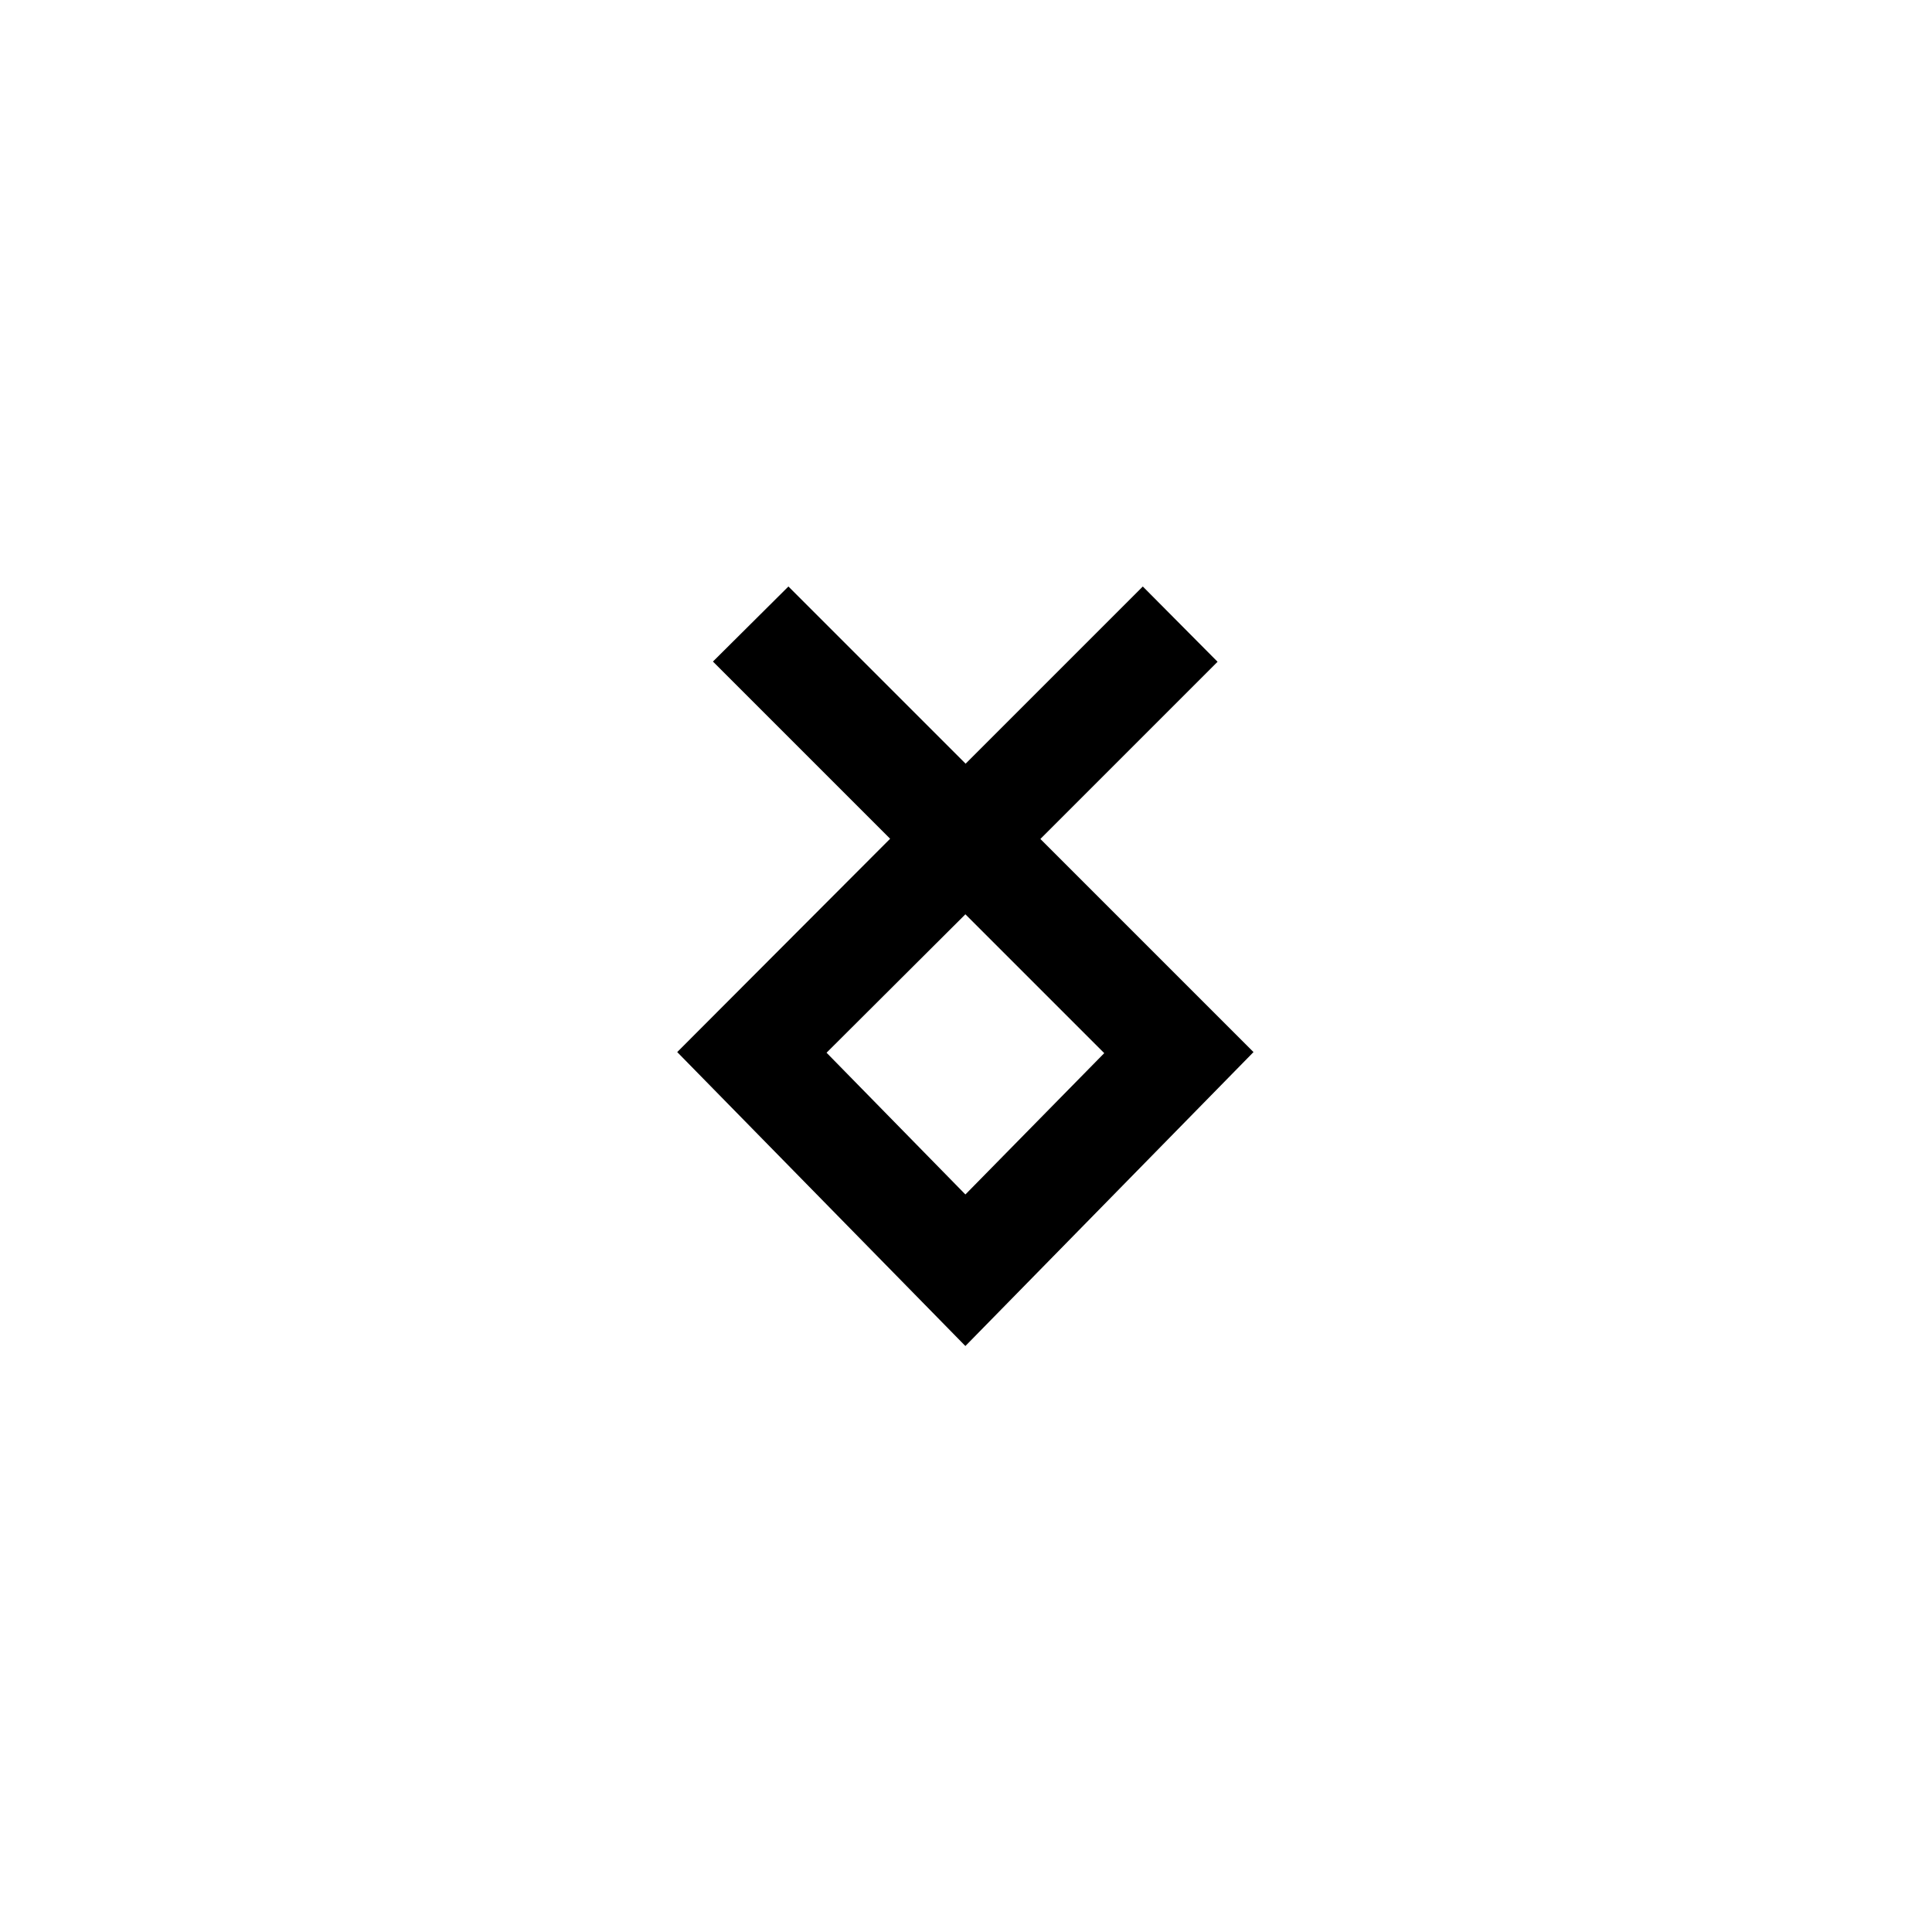 <svg xmlns="http://www.w3.org/2000/svg" viewBox="0 0 272.59 272.59"><defs><style>.cls-1{fill:#fff;}</style></defs><title>Asset 1</title><g id="Layer_2" data-name="Layer 2"><g id="Layer_2-2" data-name="Layer 2"><rect class="cls-1" width="272.59" height="272.59"/></g><g id="Layer_1-2" data-name="Layer 1"><path d="M146.79,118.37l25-25L161.24,82.75l-25,25-25-25L100.59,93.34l25,25L95.55,148.44,136,189.7l.21.21,40.65-41.47Zm-10.58,50.16-19.59-20L136.21,129l19.59,19.59Z"/></g></g></svg>